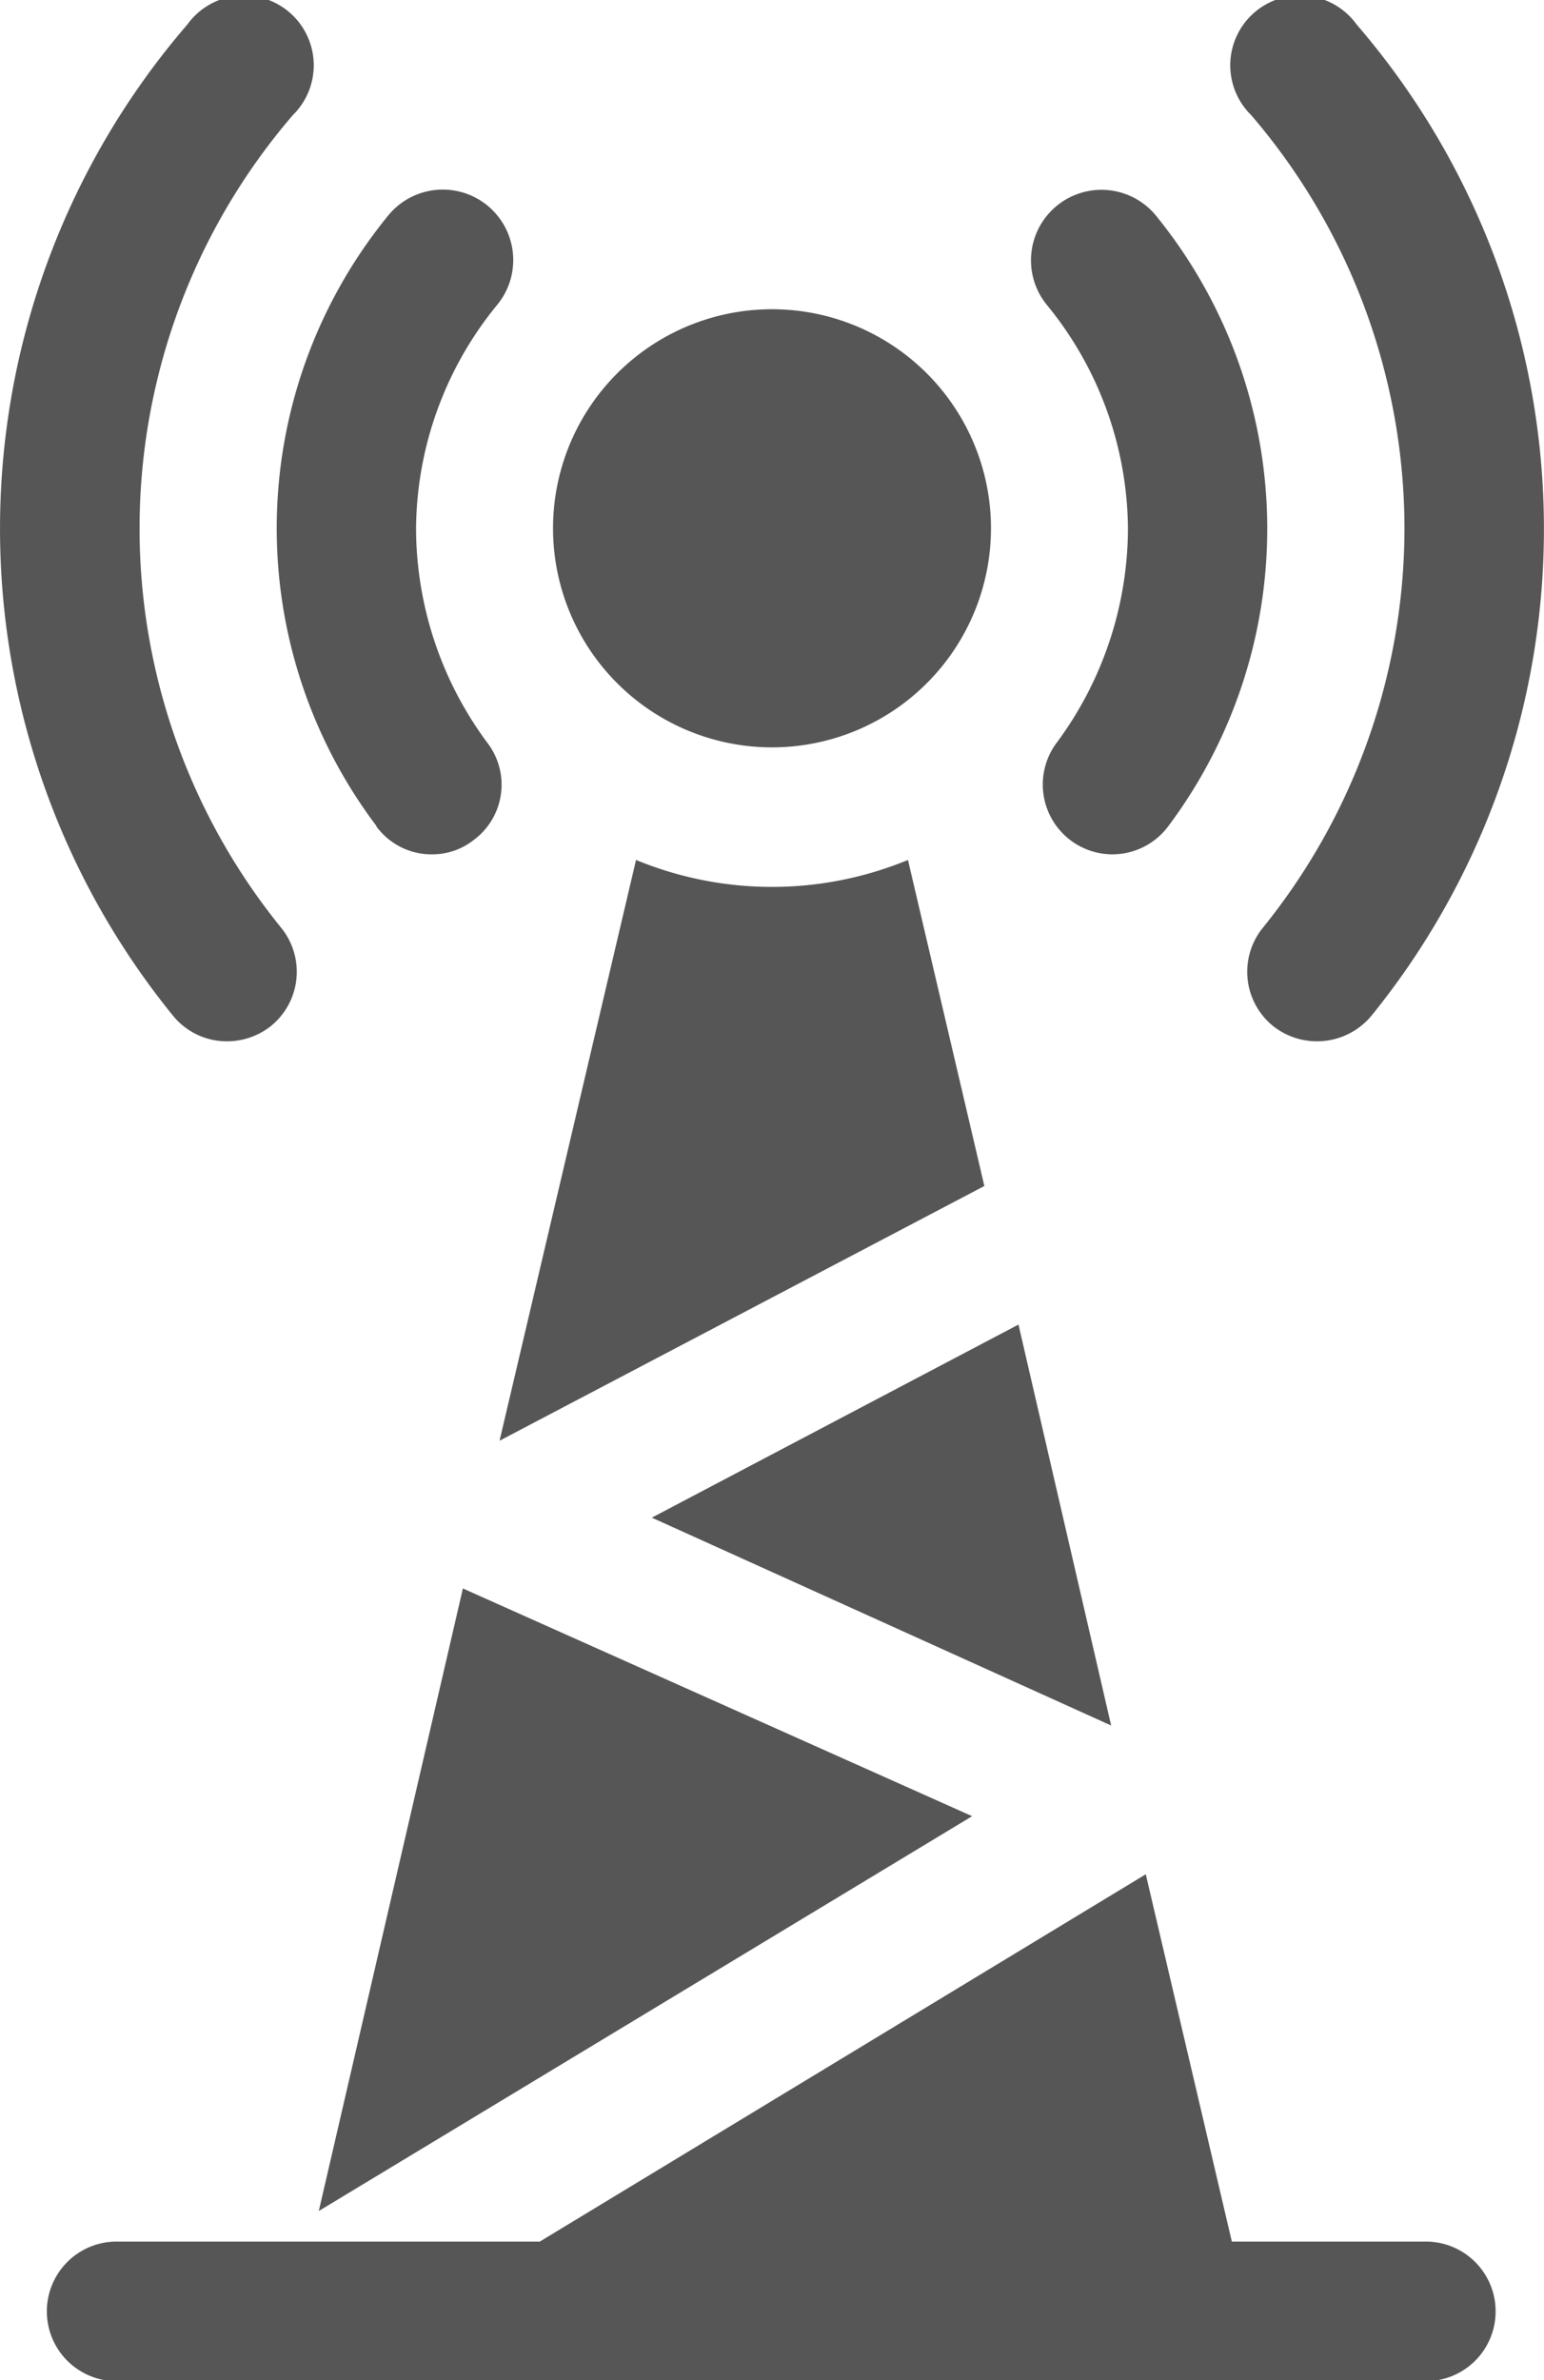 <svg xmlns="http://www.w3.org/2000/svg" viewBox="0 0 30.32 46.72"><defs><style>.cls-1{fill:#565656;}</style></defs><title>Asset 10</title><g id="Layer_2" data-name="Layer 2"><g id="Layer_1-2" data-name="Layer 1"><path class="cls-1" d="M28,44H24.19L22.5,36.79,10.6,44H2.29a1.37,1.37,0,1,0,0,2.74H28A1.37,1.37,0,0,0,28,44Z"/><path class="cls-1" d="M7.39,16.22a1.34,1.34,0,0,0,1.09.55,1.31,1.31,0,0,0,.82-.28,1.35,1.35,0,0,0,.27-1.91,7.09,7.09,0,0,1-1.4-4.2A7,7,0,0,1,9.75,6,1.37,1.37,0,1,0,7.64,4.21a9.7,9.7,0,0,0-.25,12Z"/><path class="cls-1" d="M4.46,20.44a1.39,1.39,0,0,0,.86-.3,1.37,1.37,0,0,0,.2-1.93A12.44,12.44,0,0,1,5.75,2.26,1.37,1.37,0,1,0,3.68.48,15.15,15.15,0,0,0,3.4,19.94,1.36,1.36,0,0,0,4.46,20.44Z"/><path class="cls-1" d="M22.15,10.38a7.09,7.09,0,0,1-1.4,4.2,1.37,1.37,0,0,0,1.09,2.19,1.37,1.37,0,0,0,1.1-.55,9.74,9.74,0,0,0-.25-12A1.37,1.37,0,0,0,20.57,6,7,7,0,0,1,22.15,10.38Z"/><path class="cls-1" d="M27.58,10.38a12.48,12.48,0,0,1-2.78,7.83,1.37,1.37,0,0,0,.2,1.93,1.39,1.39,0,0,0,1.93-.2A15.17,15.17,0,0,0,26.64.48a1.37,1.37,0,1,0-2.07,1.78A12.47,12.47,0,0,1,27.58,10.38Z"/><path class="cls-1" d="M6.26,43.4l12.83-7.75-10-4.47Z"/><path class="cls-1" d="M21.82,33.87,20,26l-7.2,3.79Z"/><path class="cls-1" d="M15.16,14.67a4.3,4.3,0,1,0-4.3-4.29A4.3,4.3,0,0,0,15.16,14.67Z"/><path class="cls-1" d="M17.83,16.88a7,7,0,0,1-5.34,0L9.81,28.28l9.52-5Z"/></g></g></svg>